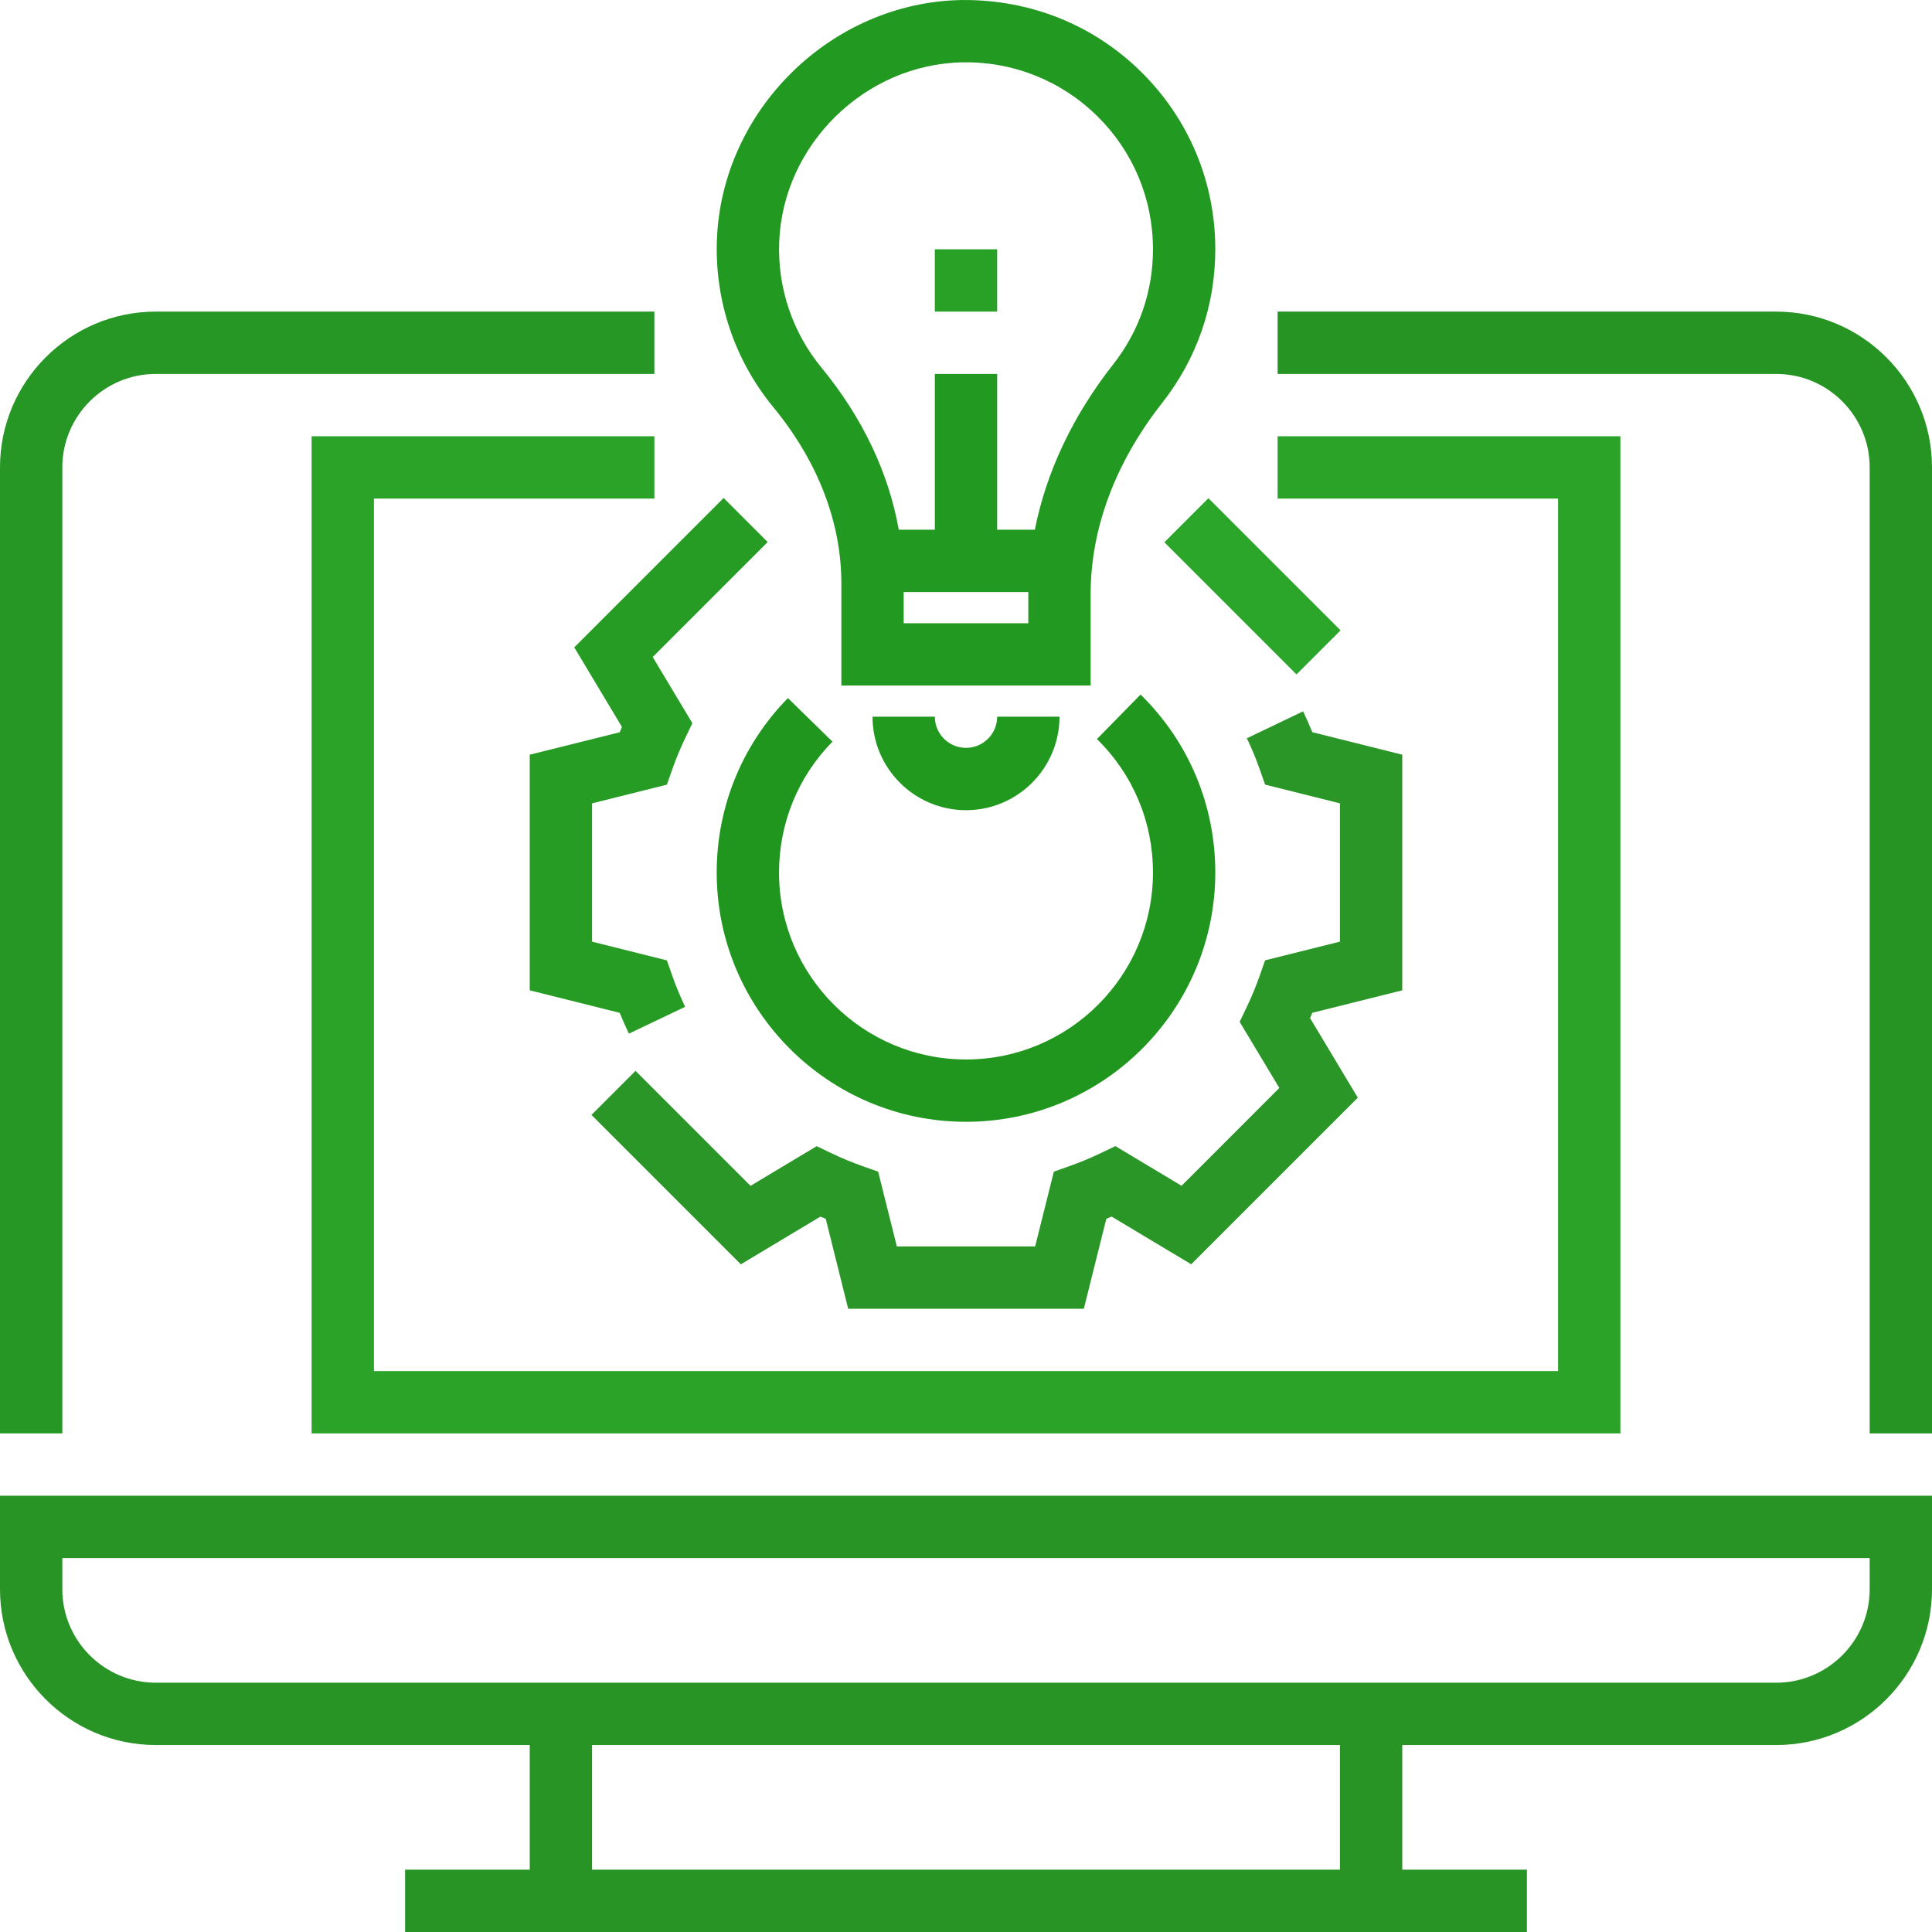 <svg version="1.1" id="Capa_1" xmlns="http://www.w3.org/2000/svg" xmlns:xlink="http://www.w3.org/1999/xlink" x="0px" y="0px" viewBox="0 0 496 496" style="enable-background:new 0 0 496 496;" xml:space="preserve">
<g>
<g>
<g>
<path d="M0,407.998c0,22.056,17.944,40,40,40h96v32h-32v16h288v-16h-32v-32h96c22.056,0,40-17.944,40-40v-24H0V407.998z
				 M344,479.998H152v-32h192V479.998z M16,399.998h464v8c0,13.232-10.768,24-24,24H40c-13.232,0-24-10.768-24-24V399.998z" id="id_101" style="fill: rgb(40, 148, 38);"></path>
<path d="M16,119.998c0-13.232,10.768-24,24-24h128v-16H40c-22.056,0-40,17.944-40,40v248h16V119.998z" id="id_102" style="fill: rgb(38, 150, 36);"></path>
<path d="M456,79.998H328v16h128c13.232,0,24,10.768,24,24v248h16v-248C496,97.942,478.056,79.998,456,79.998z" id="id_103" style="fill: rgb(37, 148, 35);"></path>
<polygon points="400,351.998 96,351.998 96,127.998 168,127.998 168,111.998 80,111.998 80,367.998 416,367.998 416,111.998 
				328,111.998 328,127.998 400,127.998 			" id="id_104" style="fill: rgb(43, 163, 41);"></polygon>
<path d="M216,149.766v26.232h64v-23.536c0-16.8,6.352-33.752,18.368-49.032C307.288,92.078,312,78.446,312,63.998
				c0-17.296-6.792-33.504-19.12-45.632s-28.6-18.528-45.96-18.36c-33.464,0.552-61.672,28.208-62.872,61.64
				c-0.56,15.632,4.584,30.864,14.496,42.904C209.96,118.43,216,134.062,216,149.766z M264,152.462v7.536h-32v-8h32.024
				C264.024,152.15,264,152.302,264,152.462z M200.04,62.222c0.896-25.064,22.048-45.8,47.144-46.216
				c12.888-0.224,25.224,4.672,34.472,13.768S296,51.022,296,63.998c0,10.832-3.528,21.04-10.208,29.536
				c-10.408,13.24-17.192,27.68-20.12,42.464H256v-40h-16v40h-9.256c-2.608-14.64-9.328-28.824-19.856-41.624
				C203.464,85.358,199.608,73.942,200.04,62.222z" id="id_105" style="fill: rgb(34, 153, 32);"></path>
<path d="M272,183.998h-16c0,4.408-3.592,8-8,8c-4.408,0-8-3.592-8-8h-16c0,13.232,10.768,24,24,24S272,197.23,272,183.998z" id="id_106" style="fill: rgb(33, 153, 31);"></path>
<rect x="240" y="63.998" width="16" height="16" id="id_107" style="fill: rgb(41, 161, 39);"></rect>
<path d="M202.28,179.214C190.496,191.246,184,207.15,184,223.998c0,35.288,28.712,64,64,64c35.288,0,64-28.712,64-64
				c0-17.328-6.816-33.56-19.184-45.688l-11.2,11.424C290.888,198.83,296,210.998,296,223.998c0,26.472-21.528,48-48,48
				s-48-21.528-48-48c0-12.64,4.864-24.568,13.712-33.592L202.28,179.214z" id="id_108" style="fill: rgb(32, 150, 30);"></path>
<path d="M360,254.246V193.75l-23.096-5.776c-0.728-1.808-1.52-3.592-2.368-5.352l-14.432,6.912
				c1.216,2.544,2.312,5.16,3.256,7.84l1.432,4.064l19.208,4.8v35.504l-19.208,4.8l-1.432,4.064
				c-0.944,2.688-2.032,5.304-3.256,7.856l-1.848,3.872l10.184,16.976l-25.104,25.112l-16.984-10.184l-3.88,1.856
				c-2.544,1.216-5.168,2.304-7.856,3.256l-4.064,1.448l-4.8,19.2h-35.504l-4.8-19.2l-4.048-1.432
				c-2.688-0.952-5.312-2.04-7.856-3.256l-3.88-1.856l-16.984,10.184l-29.52-29.52l-11.312,11.312l38.352,38.352l20.424-12.24
				c0.456,0.184,0.912,0.376,1.368,0.56l5.76,23.096h60.496l5.776-23.104c0.464-0.184,0.912-0.376,1.368-0.56l20.424,12.24
				l42.768-42.768l-12.248-20.424c0.192-0.456,0.384-0.912,0.568-1.368L360,254.246z" id="id_109" style="fill: rgb(41, 150, 39);"></path>
<path d="M147.424,166.198l12.248,20.424c-0.192,0.456-0.384,0.912-0.568,1.368L136,193.75v60.496l23.096,5.776
				c0.728,1.792,1.52,3.576,2.36,5.344l14.44-6.888c-1.224-2.56-2.312-5.168-3.256-7.856l-1.432-4.064L152,241.75v-35.504
				l19.208-4.8l1.432-4.064c0.944-2.688,2.032-5.296,3.256-7.84l1.856-3.88l-10.184-16.984l29.52-29.52l-11.312-11.312
				L147.424,166.198z" id="id_110" style="fill: rgb(38, 156, 36);"></path>
<rect x="297.527" y="142.473" transform="matrix(-0.707 -0.707 0.707 -0.707 442.473 484.224)" width="47.992" height="16" id="id_111" style="fill: rgb(44, 166, 42);"></rect>
</g>
</g>
</g>
<g>
</g>
<g>
</g>
<g>
</g>
<g>
</g>
<g>
</g>
<g>
</g>
<g>
</g>
<g>
</g>
<g>
</g>
<g>
</g>
<g>
</g>
<g>
</g>
<g>
</g>
<g>
</g>
<g>
</g>
</svg>